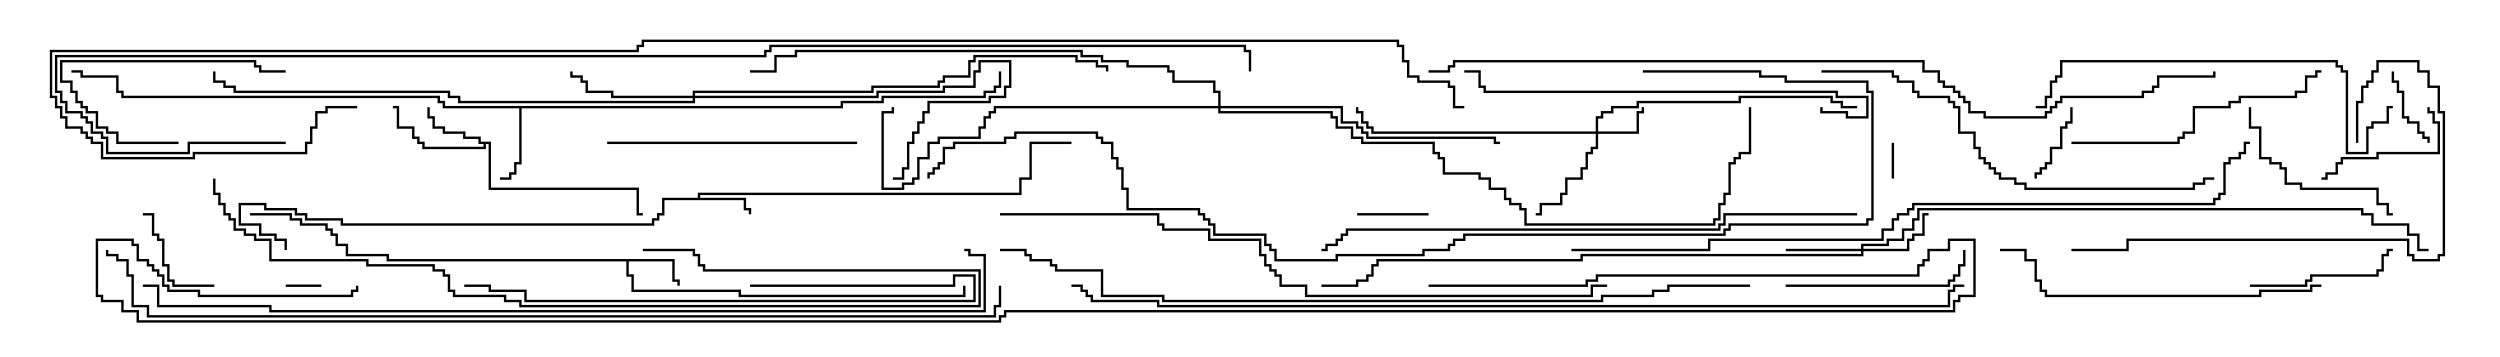 <svg version="1.1" width="105" height="15" xmlns="http://www.w3.org/2000/svg"><path d="M29.307,8.307L29.307,8.093L42.807,8.093L42.807,7.45L43.236,7.45L43.236,5.95L45,5.95L45,6.05L43.336,6.05L43.336,7.55L42.907,7.55L42.907,8.193L29.407,8.193L29.407,8.307L31.336,8.307L31.336,8.736L31.55,8.736L31.55,9L31.45,9L31.45,8.836L31.236,8.836L31.236,8.407L27.907,8.407L27.907,9.05L27.693,9.05L27.693,9.264L27.479,9.264L27.479,9.479L14.307,9.479L14.307,9.264L12.807,9.264L12.807,9.05L12.379,9.05L12.379,8.836L11.093,8.836L11.093,8.621L10.121,8.621L10.121,9.379L10.979,9.379L10.979,9.807L11.621,9.807L11.621,10.021L12.05,10.021L12.05,10.5L11.95,10.5L11.95,10.121L11.521,10.121L11.521,9.907L10.879,9.907L10.879,9.479L10.021,9.479L10.021,8.521L11.193,8.521L11.193,8.736L12.479,8.736L12.479,8.95L12.907,8.95L12.907,9.164L14.407,9.164L14.407,9.379L27.379,9.379L27.379,9.164L27.593,9.164L27.593,8.95L27.807,8.95L27.807,8.307z" stroke="none"/><path d="M28.336,10.879L28.336,11.736L28.55,11.736L28.55,12L28.45,12L28.45,11.836L28.236,11.836L28.236,10.979L26.407,10.979L26.407,11.521L26.621,11.521L26.621,12.164L31.121,12.164L31.121,12.379L40.45,12.379L40.45,12L40.55,12L40.55,12.479L31.021,12.479L31.021,12.264L26.521,12.264L26.521,11.621L26.307,11.621L26.307,10.979L16.236,10.979L16.236,10.764L14.521,10.764L14.521,10.336L14.093,10.336L14.093,9.907L13.879,9.907L13.879,9.693L13.664,9.693L13.664,9.479L12.593,9.479L12.593,9.264L12.164,9.264L12.164,9.05L10.5,9.05L10.5,8.95L12.264,8.95L12.264,9.164L12.693,9.164L12.693,9.379L13.764,9.379L13.764,9.593L13.979,9.593L13.979,9.807L14.193,9.807L14.193,10.236L14.621,10.236L14.621,10.664L16.336,10.664L16.336,10.879z" stroke="none"/><path d="M20.621,5.95L20.621,7.879L26.836,7.879L26.836,8.95L27,8.95L27,9.05L26.736,9.05L26.736,7.979L20.521,7.979L20.521,6.05L20.407,6.05L20.407,6.264L17.736,6.264L17.736,6.05L17.521,6.05L17.521,5.836L17.307,5.836L17.307,5.407L16.664,5.407L16.664,4.55L16.5,4.55L16.5,4.45L16.764,4.45L16.764,5.307L17.407,5.307L17.407,5.736L17.621,5.736L17.621,5.95L17.836,5.95L17.836,6.164L20.307,6.164L20.307,6.05L20.093,6.05L20.093,5.836L19.45,5.836L19.45,5.621L18.593,5.621L18.593,5.407L18.164,5.407L18.164,4.979L17.95,4.979L17.95,4.5L18.05,4.5L18.05,4.879L18.264,4.879L18.264,5.307L18.693,5.307L18.693,5.521L19.55,5.521L19.55,5.736L20.193,5.736L20.193,5.95z" stroke="none"/><path d="M35.307,4.45L35.307,4.236L37.021,4.236L37.021,4.021L41.307,4.021L41.307,3.807L41.736,3.807L41.736,3.593L41.95,3.593L41.95,3L42.05,3L42.05,3.693L41.836,3.693L41.836,3.907L41.407,3.907L41.407,4.121L37.121,4.121L37.121,4.336L35.407,4.336L35.407,4.55L21.907,4.55L21.907,6.907L21.693,6.907L21.693,7.336L21.479,7.336L21.479,7.55L21,7.55L21,7.45L21.379,7.45L21.379,7.236L21.593,7.236L21.593,6.807L21.807,6.807L21.807,4.55L18.593,4.55L18.593,4.336L18.379,4.336L18.379,4.121L5.093,4.121L5.093,3.907L4.879,3.907L4.879,3.264L3.379,3.264L3.379,3.05L3,3.05L3,2.95L3.479,2.95L3.479,3.164L4.979,3.164L4.979,3.807L5.193,3.807L5.193,4.021L18.479,4.021L18.479,4.236L18.693,4.236L18.693,4.45z" stroke="none"/><path d="M67.021,5.521L67.021,4.879L67.236,4.879L67.236,4.664L67.664,4.664L67.664,4.45L68.736,4.45L68.736,4.236L73.021,4.236L73.021,4.021L76.979,4.021L76.979,4.236L77.407,4.236L77.407,4.45L78,4.45L78,4.55L77.307,4.55L77.307,4.336L76.879,4.336L76.879,4.121L73.121,4.121L73.121,4.336L68.836,4.336L68.836,4.55L67.764,4.55L67.764,4.764L67.336,4.764L67.336,4.979L67.121,4.979L67.121,5.521L68.736,5.521L68.736,4.664L68.95,4.664L68.95,4.5L69.05,4.5L69.05,4.764L68.836,4.764L68.836,5.621L67.121,5.621L67.121,6.264L66.907,6.264L66.907,6.479L66.693,6.479L66.693,7.121L66.479,7.121L66.479,7.55L65.836,7.55L65.836,8.193L65.621,8.193L65.621,8.621L64.764,8.621L64.764,9.05L64.5,9.05L64.5,8.95L64.664,8.95L64.664,8.521L65.521,8.521L65.521,8.093L65.736,8.093L65.736,7.45L66.379,7.45L66.379,7.021L66.593,7.021L66.593,6.379L66.807,6.379L66.807,6.164L67.021,6.164L67.021,5.621L57.593,5.621L57.593,5.407L57.379,5.407L57.379,5.193L57.164,5.193L57.164,4.764L56.95,4.764L56.95,4.5L57.05,4.5L57.05,4.664L57.264,4.664L57.264,5.093L57.479,5.093L57.479,5.307L57.693,5.307L57.693,5.521z" stroke="none"/><path d="M78.164,10.45L78.164,10.236L79.236,10.236L79.236,10.021L79.879,10.021L79.879,9.593L80.307,9.593L80.307,9.164L80.521,9.164L80.521,8.736L99.264,8.736L99.264,8.95L99.693,8.95L99.693,9.379L101.193,9.379L101.193,9.807L101.621,9.807L101.621,10.45L102,10.45L102,10.55L101.521,10.55L101.521,9.907L101.093,9.907L101.093,9.479L99.593,9.479L99.593,9.05L99.164,9.05L99.164,8.836L80.621,8.836L80.621,9.264L80.407,9.264L80.407,9.693L79.979,9.693L79.979,10.121L79.336,10.121L79.336,10.336L78.264,10.336L78.264,10.45L80.093,10.45L80.093,10.021L80.307,10.021L80.307,9.807L80.736,9.807L80.736,8.95L81,8.95L81,9.05L80.836,9.05L80.836,9.907L80.407,9.907L80.407,10.121L80.193,10.121L80.193,10.55L78.264,10.55L78.264,10.764L66.479,10.764L66.479,10.979L57.907,10.979L57.907,11.193L57.693,11.193L57.693,11.621L57.479,11.621L57.479,11.836L57.05,11.836L57.05,12.05L55.5,12.05L55.5,11.95L56.95,11.95L56.95,11.736L57.379,11.736L57.379,11.521L57.593,11.521L57.593,11.093L57.807,11.093L57.807,10.879L66.379,10.879L66.379,10.664L78.164,10.664L78.164,10.55L75,10.55L75,10.45z" stroke="none"/><path d="M29.093,4.021L29.093,3.807L36.593,3.807L36.593,3.593L39.379,3.593L39.379,3.379L39.593,3.379L39.593,3.164L40.664,3.164L40.664,2.521L40.879,2.521L40.879,2.307L45.264,2.307L45.264,2.521L46.121,2.521L46.121,2.736L46.55,2.736L46.55,3L46.45,3L46.45,2.836L46.021,2.836L46.021,2.621L45.164,2.621L45.164,2.407L40.979,2.407L40.979,2.621L40.764,2.621L40.764,3.264L39.693,3.264L39.693,3.479L39.479,3.479L39.479,3.693L36.693,3.693L36.693,3.907L29.193,3.907L29.193,4.021L36.807,4.021L36.807,3.807L39.593,3.807L39.593,3.593L40.879,3.593L40.879,2.95L41.093,2.95L41.093,2.521L42.479,2.521L42.479,3.693L42.264,3.693L42.264,4.121L41.621,4.121L41.621,4.336L39.05,4.336L39.05,4.764L38.836,4.764L38.836,5.193L38.621,5.193L38.621,5.621L38.407,5.621L38.407,6.05L38.193,6.05L38.193,7.121L37.979,7.121L37.979,7.55L37.5,7.55L37.5,7.45L37.879,7.45L37.879,7.021L38.093,7.021L38.093,5.95L38.307,5.95L38.307,5.521L38.521,5.521L38.521,5.093L38.736,5.093L38.736,4.664L38.95,4.664L38.95,4.236L41.521,4.236L41.521,4.021L42.164,4.021L42.164,3.593L42.379,3.593L42.379,2.621L41.193,2.621L41.193,3.05L40.979,3.05L40.979,3.693L39.693,3.693L39.693,3.907L36.907,3.907L36.907,4.121L29.193,4.121L29.193,4.336L19.236,4.336L19.236,4.121L18.807,4.121L18.807,3.907L9.807,3.907L9.807,3.693L9.379,3.693L9.379,3.479L8.95,3.479L8.95,3L9.05,3L9.05,3.379L9.479,3.379L9.479,3.593L9.907,3.593L9.907,3.807L18.907,3.807L18.907,4.021L19.336,4.021L19.336,4.236L29.093,4.236L29.093,4.121L25.664,4.121L25.664,3.907L24.593,3.907L24.593,3.479L24.379,3.479L24.379,3.264L23.95,3.264L23.95,3L24.05,3L24.05,3.164L24.479,3.164L24.479,3.379L24.693,3.379L24.693,3.807L25.764,3.807L25.764,4.021z" stroke="none"/><path d="M51.164,4.45L51.164,3.907L50.95,3.907L50.95,3.479L49.236,3.479L49.236,3.05L49.021,3.05L49.021,2.836L47.307,2.836L47.307,2.621L46.236,2.621L46.236,2.407L45.379,2.407L45.379,2.193L33.479,2.193L33.479,2.407L32.621,2.407L32.621,3.05L31.5,3.05L31.5,2.95L32.521,2.95L32.521,2.307L33.379,2.307L33.379,2.093L45.479,2.093L45.479,2.307L46.336,2.307L46.336,2.521L47.407,2.521L47.407,2.736L49.121,2.736L49.121,2.95L49.336,2.95L49.336,3.379L51.05,3.379L51.05,3.807L51.264,3.807L51.264,4.45L56.407,4.45L56.407,5.093L57.05,5.093L57.05,5.307L57.264,5.307L57.264,5.521L57.479,5.521L57.479,5.736L62.836,5.736L62.836,5.95L63,5.95L63,6.05L62.736,6.05L62.736,5.836L57.379,5.836L57.379,5.621L57.164,5.621L57.164,5.407L56.95,5.407L56.95,5.193L56.307,5.193L56.307,4.55L51.264,4.55L51.264,4.664L55.979,4.664L55.979,4.879L56.193,4.879L56.193,5.307L56.836,5.307L56.836,5.736L57.264,5.736L57.264,5.95L60.264,5.95L60.264,6.379L60.479,6.379L60.479,6.593L60.693,6.593L60.693,7.236L62.193,7.236L62.193,7.45L62.621,7.45L62.621,7.879L63.264,7.879L63.264,8.307L63.479,8.307L63.479,8.521L63.907,8.521L63.907,8.736L64.121,8.736L64.121,9.379L71.95,9.379L71.95,9.164L72.164,9.164L72.164,8.521L72.379,8.521L72.379,8.093L72.593,8.093L72.593,6.807L72.807,6.807L72.807,6.593L73.021,6.593L73.021,6.379L73.45,6.379L73.45,4.5L73.55,4.5L73.55,6.479L73.121,6.479L73.121,6.693L72.907,6.693L72.907,6.907L72.693,6.907L72.693,8.193L72.479,8.193L72.479,8.621L72.264,8.621L72.264,9.264L72.05,9.264L72.05,9.479L64.021,9.479L64.021,8.836L63.807,8.836L63.807,8.621L63.379,8.621L63.379,8.407L63.164,8.407L63.164,7.979L62.521,7.979L62.521,7.55L62.093,7.55L62.093,7.336L60.593,7.336L60.593,6.693L60.379,6.693L60.379,6.479L60.164,6.479L60.164,6.05L57.164,6.05L57.164,5.836L56.736,5.836L56.736,5.407L56.093,5.407L56.093,4.979L55.879,4.979L55.879,4.764L51.164,4.764L51.164,4.55L41.836,4.55L41.836,4.764L41.621,4.764L41.621,4.979L41.407,4.979L41.407,5.407L41.193,5.407L41.193,5.836L39.479,5.836L39.479,6.05L39.05,6.05L39.05,6.693L38.621,6.693L38.621,7.55L38.407,7.55L38.407,7.764L37.979,7.764L37.979,7.979L37.021,7.979L37.021,4.664L37.45,4.664L37.45,4.5L37.55,4.5L37.55,4.764L37.121,4.764L37.121,7.879L37.879,7.879L37.879,7.664L38.307,7.664L38.307,7.45L38.521,7.45L38.521,6.593L38.95,6.593L38.95,5.95L39.379,5.95L39.379,5.736L41.093,5.736L41.093,5.307L41.307,5.307L41.307,4.879L41.521,4.879L41.521,4.664L41.736,4.664L41.736,4.45z" stroke="none"/><path d="M79.55,7.5L79.45,7.5L79.45,6L79.55,6z" stroke="none"/><path d="M12,12.05L12,11.95L13.5,11.95L13.5,12.05z" stroke="none"/><path d="M57,9.05L57,8.95L60,8.95L60,9.05z" stroke="none"/><path d="M86.95,4.5L87.05,4.5L87.05,5.193L86.836,5.193L86.836,5.407L86.621,5.407L86.621,6.264L86.193,6.264L86.193,6.907L85.979,6.907L85.979,7.121L85.764,7.121L85.764,7.336L85.55,7.336L85.55,7.5L85.45,7.5L85.45,7.236L85.664,7.236L85.664,7.021L85.879,7.021L85.879,6.807L86.093,6.807L86.093,6.164L86.521,6.164L86.521,5.307L86.736,5.307L86.736,5.093L86.95,5.093z" stroke="none"/><path d="M100.45,3L100.55,3L100.55,3.379L100.764,3.379L100.764,3.807L100.979,3.807L100.979,4.879L101.193,4.879L101.193,5.093L101.621,5.093L101.621,5.521L101.836,5.521L101.836,5.736L102.05,5.736L102.05,6L101.95,6L101.95,5.836L101.736,5.836L101.736,5.621L101.521,5.621L101.521,5.193L101.093,5.193L101.093,4.979L100.879,4.979L100.879,3.907L100.664,3.907L100.664,3.479L100.45,3.479z" stroke="none"/><path d="M9,11.95L9,12.05L7.236,12.05L7.236,11.836L7.021,11.836L7.021,11.193L6.807,11.193L6.807,10.121L6.593,10.121L6.593,9.907L6.379,9.907L6.379,9.05L6,9.05L6,8.95L6.479,8.95L6.479,9.807L6.693,9.807L6.693,10.021L6.907,10.021L6.907,11.093L7.121,11.093L7.121,11.736L7.336,11.736L7.336,11.95z" stroke="none"/><path d="M101.95,4.5L102.05,4.5L102.05,4.664L102.264,4.664L102.264,5.093L102.479,5.093L102.479,6.479L99.907,6.479L99.907,6.693L98.407,6.693L98.407,6.907L98.193,6.907L98.193,7.336L97.764,7.336L97.764,7.55L97.5,7.55L97.5,7.45L97.664,7.45L97.664,7.236L98.093,7.236L98.093,6.807L98.307,6.807L98.307,6.593L99.807,6.593L99.807,6.379L102.379,6.379L102.379,5.193L102.164,5.193L102.164,4.764L101.95,4.764z" stroke="none"/><path d="M7.5,5.95L7.5,6.05L4.879,6.05L4.879,5.621L4.45,5.621L4.45,5.407L4.021,5.407L4.021,4.764L3.593,4.764L3.593,4.55L3.379,4.55L3.379,4.336L3.164,4.336L3.164,3.907L2.95,3.907L2.95,3.479L2.521,3.479L2.521,2.521L10.764,2.521L10.764,2.736L10.979,2.736L10.979,2.95L12,2.95L12,3.05L10.879,3.05L10.879,2.836L10.664,2.836L10.664,2.621L2.621,2.621L2.621,3.379L3.05,3.379L3.05,3.807L3.264,3.807L3.264,4.236L3.479,4.236L3.479,4.45L3.693,4.45L3.693,4.664L4.121,4.664L4.121,5.307L4.55,5.307L4.55,5.521L4.979,5.521L4.979,5.95z" stroke="none"/><path d="M94.5,12.05L94.5,11.95L96.807,11.95L96.807,11.736L97.021,11.736L97.021,11.521L99.807,11.521L99.807,11.307L100.021,11.307L100.021,10.664L100.236,10.664L100.236,10.45L100.5,10.45L100.5,10.55L100.336,10.55L100.336,10.764L100.121,10.764L100.121,11.407L99.907,11.407L99.907,11.621L97.121,11.621L97.121,11.836L96.907,11.836L96.907,12.05z" stroke="none"/><path d="M94.45,4.5L94.55,4.5L94.55,5.307L94.979,5.307L94.979,6.593L95.407,6.593L95.407,6.807L95.836,6.807L95.836,7.021L96.05,7.021L96.05,7.664L96.693,7.664L96.693,7.879L99.907,7.879L99.907,8.521L100.336,8.521L100.336,8.95L100.5,8.95L100.5,9.05L100.236,9.05L100.236,8.621L99.807,8.621L99.807,7.979L96.593,7.979L96.593,7.764L95.95,7.764L95.95,7.121L95.736,7.121L95.736,6.907L95.307,6.907L95.307,6.693L94.879,6.693L94.879,5.407L94.45,5.407z" stroke="none"/><path d="M75,12.05L75,11.95L81.807,11.95L81.807,11.736L82.021,11.736L82.021,11.521L82.236,11.521L82.236,11.093L82.45,11.093L82.45,10.5L82.55,10.5L82.55,11.193L82.336,11.193L82.336,11.621L82.121,11.621L82.121,11.836L81.907,11.836L81.907,12.05z" stroke="none"/><path d="M25.5,6.05L25.5,5.95L36,5.95L36,6.05z" stroke="none"/><path d="M87,6.05L87,5.95L91.45,5.95L91.45,5.736L91.664,5.736L91.664,5.521L92.093,5.521L92.093,4.45L93.593,4.45L93.593,4.236L94.021,4.236L94.021,4.021L96.379,4.021L96.379,3.807L96.807,3.807L96.807,3.164L97.236,3.164L97.236,2.95L97.5,2.95L97.5,3.05L97.336,3.05L97.336,3.264L96.907,3.264L96.907,3.907L96.479,3.907L96.479,4.121L94.121,4.121L94.121,4.336L93.693,4.336L93.693,4.55L92.193,4.55L92.193,5.621L91.764,5.621L91.764,5.836L91.55,5.836L91.55,6.05z" stroke="none"/><path d="M31.5,12.05L31.5,11.95L40.021,11.95L40.021,11.521L40.979,11.521L40.979,12.693L22.021,12.693L22.021,12.264L20.521,12.264L20.521,12.05L19.5,12.05L19.5,11.95L20.621,11.95L20.621,12.164L22.121,12.164L22.121,12.593L40.879,12.593L40.879,11.621L40.121,11.621L40.121,12.05z" stroke="none"/><path d="M99.05,6L98.95,6L98.95,4.236L99.164,4.236L99.164,3.593L99.379,3.593L99.379,3.379L99.593,3.379L99.593,2.95L99.807,2.95L99.807,2.521L101.621,2.521L101.621,2.95L102.05,2.95L102.05,3.593L102.479,3.593L102.479,4.664L102.693,4.664L102.693,10.764L102.479,10.764L102.479,10.979L101.307,10.979L101.307,10.764L101.093,10.764L101.093,10.121L89.407,10.121L89.407,10.55L87,10.55L87,10.45L89.307,10.45L89.307,10.021L101.193,10.021L101.193,10.664L101.407,10.664L101.407,10.879L102.379,10.879L102.379,10.664L102.593,10.664L102.593,4.764L102.379,4.764L102.379,3.693L101.95,3.693L101.95,3.05L101.521,3.05L101.521,2.621L99.907,2.621L99.907,3.05L99.693,3.05L99.693,3.479L99.479,3.479L99.479,3.693L99.264,3.693L99.264,4.336L99.05,4.336z" stroke="none"/><path d="M97.5,11.95L97.5,12.05L97.121,12.05L97.121,12.264L94.979,12.264L94.979,12.479L85.879,12.479L85.879,12.264L85.664,12.264L85.664,11.836L85.45,11.836L85.45,10.979L85.021,10.979L85.021,10.55L84,10.55L84,10.45L85.121,10.45L85.121,10.879L85.55,10.879L85.55,11.736L85.764,11.736L85.764,12.164L85.979,12.164L85.979,12.379L94.879,12.379L94.879,12.164L97.021,12.164L97.021,11.95z" stroke="none"/><path d="M100.5,4.45L100.5,4.55L100.336,4.55L100.336,5.193L99.693,5.193L99.693,5.407L99.479,5.407L99.479,6.479L98.521,6.479L98.521,3.05L98.307,3.05L98.307,2.836L98.093,2.836L98.093,2.621L86.621,2.621L86.621,3.264L86.407,3.264L86.407,3.479L86.193,3.479L86.193,4.121L85.979,4.121L85.979,4.55L85.5,4.55L85.5,4.45L85.879,4.45L85.879,4.021L86.093,4.021L86.093,3.379L86.307,3.379L86.307,3.164L86.521,3.164L86.521,2.521L98.193,2.521L98.193,2.736L98.407,2.736L98.407,2.95L98.621,2.95L98.621,6.379L99.379,6.379L99.379,5.307L99.593,5.307L99.593,5.093L100.236,5.093L100.236,4.45z" stroke="none"/><path d="M76.45,4.5L76.55,4.5L76.55,4.664L77.621,4.664L77.621,4.879L78.379,4.879L78.379,4.121L77.093,4.121L77.093,3.907L62.307,3.907L62.307,3.693L62.093,3.693L62.093,3.05L61.5,3.05L61.5,2.95L62.193,2.95L62.193,3.593L62.407,3.593L62.407,3.807L77.193,3.807L77.193,4.021L78.479,4.021L78.479,4.979L77.521,4.979L77.521,4.764L76.45,4.764z" stroke="none"/><path d="M76.5,3.05L76.5,2.95L79.55,2.95L79.55,3.164L79.764,3.164L79.764,3.379L80.407,3.379L80.407,3.807L80.621,3.807L80.621,4.021L81.907,4.021L81.907,4.236L82.121,4.236L82.121,4.45L82.336,4.45L82.336,5.521L82.979,5.521L82.979,6.164L83.193,6.164L83.193,6.593L83.407,6.593L83.407,6.807L83.621,6.807L83.621,7.021L83.836,7.021L83.836,7.236L84.05,7.236L84.05,7.45L84.693,7.45L84.693,7.664L85.121,7.664L85.121,7.879L92.093,7.879L92.093,7.664L92.521,7.664L92.521,7.45L93,7.45L93,7.55L92.621,7.55L92.621,7.764L92.193,7.764L92.193,7.979L85.021,7.979L85.021,7.764L84.593,7.764L84.593,7.55L83.95,7.55L83.95,7.336L83.736,7.336L83.736,7.121L83.521,7.121L83.521,6.907L83.307,6.907L83.307,6.693L83.093,6.693L83.093,6.264L82.879,6.264L82.879,5.621L82.236,5.621L82.236,4.55L82.021,4.55L82.021,4.336L81.807,4.336L81.807,4.121L80.521,4.121L80.521,3.907L80.307,3.907L80.307,3.479L79.664,3.479L79.664,3.264L79.45,3.264L79.45,3.05z" stroke="none"/><path d="M8.95,7.5L9.05,7.5L9.05,8.093L9.264,8.093L9.264,8.521L9.479,8.521L9.479,8.95L9.693,8.95L9.693,9.164L9.907,9.164L9.907,9.593L10.336,9.593L10.336,9.807L10.764,9.807L10.764,10.021L11.407,10.021L11.407,10.879L15.479,10.879L15.479,11.093L18.264,11.093L18.264,11.307L18.693,11.307L18.693,11.521L18.907,11.521L18.907,12.164L19.121,12.164L19.121,12.379L21.264,12.379L21.264,12.593L21.907,12.593L21.907,12.807L41.093,12.807L41.093,11.407L29.521,11.407L29.521,11.193L29.307,11.193L29.307,10.764L29.093,10.764L29.093,10.55L27,10.55L27,10.45L29.193,10.45L29.193,10.664L29.407,10.664L29.407,11.093L29.621,11.093L29.621,11.307L41.193,11.307L41.193,12.907L21.807,12.907L21.807,12.693L21.164,12.693L21.164,12.479L19.021,12.479L19.021,12.264L18.807,12.264L18.807,11.621L18.593,11.621L18.593,11.407L18.164,11.407L18.164,11.193L15.379,11.193L15.379,10.979L11.307,10.979L11.307,10.121L10.664,10.121L10.664,9.907L10.236,9.907L10.236,9.693L9.807,9.693L9.807,9.264L9.593,9.264L9.593,9.05L9.379,9.05L9.379,8.621L9.164,8.621L9.164,8.193L8.95,8.193z" stroke="none"/><path d="M78,8.95L78,9.05L72.479,9.05L72.479,9.479L72.264,9.479L72.264,9.693L56.621,9.693L56.621,9.907L56.407,9.907L56.407,10.121L56.193,10.121L56.193,10.336L55.764,10.336L55.764,10.55L55.5,10.55L55.5,10.45L55.664,10.45L55.664,10.236L56.093,10.236L56.093,10.021L56.307,10.021L56.307,9.807L56.521,9.807L56.521,9.593L72.164,9.593L72.164,9.379L72.379,9.379L72.379,8.95z" stroke="none"/><path d="M42,9.05L42,8.95L48.693,8.95L48.693,9.379L48.907,9.379L48.907,9.593L50.836,9.593L50.836,10.021L52.979,10.021L52.979,10.664L53.193,10.664L53.193,11.093L53.407,11.093L53.407,11.307L53.621,11.307L53.621,11.521L53.836,11.521L53.836,11.95L54.907,11.95L54.907,12.379L66.807,12.379L66.807,11.95L67.5,11.95L67.5,12.05L66.907,12.05L66.907,12.479L54.807,12.479L54.807,12.05L53.736,12.05L53.736,11.621L53.521,11.621L53.521,11.407L53.307,11.407L53.307,11.193L53.093,11.193L53.093,10.764L52.879,10.764L52.879,10.121L50.736,10.121L50.736,9.693L48.807,9.693L48.807,9.479L48.593,9.479L48.593,9.05z" stroke="none"/><path d="M66,10.55L66,10.45L71.736,10.45L71.736,10.021L79.021,10.021L79.021,9.593L79.45,9.593L79.45,9.164L79.664,9.164L79.664,8.95L80.093,8.95L80.093,8.736L80.307,8.736L80.307,8.521L92.95,8.521L92.95,8.307L93.164,8.307L93.164,8.093L93.379,8.093L93.379,6.807L93.593,6.807L93.593,6.593L94.021,6.593L94.021,6.379L94.236,6.379L94.236,5.95L94.5,5.95L94.5,6.05L94.336,6.05L94.336,6.479L94.121,6.479L94.121,6.693L93.693,6.693L93.693,6.907L93.479,6.907L93.479,8.193L93.264,8.193L93.264,8.407L93.05,8.407L93.05,8.621L80.407,8.621L80.407,8.836L80.193,8.836L80.193,9.05L79.764,9.05L79.764,9.264L79.55,9.264L79.55,9.693L79.121,9.693L79.121,10.121L71.836,10.121L71.836,10.55z" stroke="none"/><path d="M69,3.05L69,2.95L73.979,2.95L73.979,3.164L75.05,3.164L75.05,3.379L78.479,3.379L78.479,3.807L78.693,3.807L78.693,9.264L78.479,9.264L78.479,9.479L72.693,9.479L72.693,9.693L72.479,9.693L72.479,9.907L61.55,9.907L61.55,10.121L61.121,10.121L61.121,10.336L60.907,10.336L60.907,10.55L59.836,10.55L59.836,10.764L56.193,10.764L56.193,10.979L53.521,10.979L53.521,10.55L53.307,10.55L53.307,10.336L53.093,10.336L53.093,9.907L50.95,9.907L50.95,9.479L50.736,9.479L50.736,9.264L50.521,9.264L50.521,9.05L50.307,9.05L50.307,8.836L47.307,8.836L47.307,7.979L47.093,7.979L47.093,7.121L46.879,7.121L46.879,6.693L46.664,6.693L46.664,6.05L46.236,6.05L46.236,5.836L46.021,5.836L46.021,5.621L42.693,5.621L42.693,5.836L42.264,5.836L42.264,6.05L40.121,6.05L40.121,6.264L39.693,6.264L39.693,6.907L39.479,6.907L39.479,7.121L39.264,7.121L39.264,7.336L39.05,7.336L39.05,7.5L38.95,7.5L38.95,7.236L39.164,7.236L39.164,7.021L39.379,7.021L39.379,6.807L39.593,6.807L39.593,6.164L40.021,6.164L40.021,5.95L42.164,5.95L42.164,5.736L42.593,5.736L42.593,5.521L46.121,5.521L46.121,5.736L46.336,5.736L46.336,5.95L46.764,5.95L46.764,6.593L46.979,6.593L46.979,7.021L47.193,7.021L47.193,7.879L47.407,7.879L47.407,8.736L50.407,8.736L50.407,8.95L50.621,8.95L50.621,9.164L50.836,9.164L50.836,9.379L51.05,9.379L51.05,9.807L53.193,9.807L53.193,10.236L53.407,10.236L53.407,10.45L53.621,10.45L53.621,10.879L56.093,10.879L56.093,10.664L59.736,10.664L59.736,10.45L60.807,10.45L60.807,10.236L61.021,10.236L61.021,10.021L61.45,10.021L61.45,9.807L72.379,9.807L72.379,9.593L72.593,9.593L72.593,9.379L78.379,9.379L78.379,9.164L78.593,9.164L78.593,3.907L78.379,3.907L78.379,3.479L74.95,3.479L74.95,3.264L73.879,3.264L73.879,3.05z" stroke="none"/><path d="M73.5,11.95L73.5,12.05L70.121,12.05L70.121,12.264L69.479,12.264L69.479,12.479L67.336,12.479L67.336,12.693L48.807,12.693L48.807,12.479L46.236,12.479L46.236,11.407L44.307,11.407L44.307,11.193L44.093,11.193L44.093,10.979L43.236,10.979L43.236,10.764L43.021,10.764L43.021,10.55L42,10.55L42,10.45L43.121,10.45L43.121,10.664L43.336,10.664L43.336,10.879L44.193,10.879L44.193,11.093L44.407,11.093L44.407,11.307L46.336,11.307L46.336,12.379L48.907,12.379L48.907,12.593L67.236,12.593L67.236,12.379L69.379,12.379L69.379,12.164L70.021,12.164L70.021,11.95z" stroke="none"/><path d="M60,3.05L60,2.95L60.807,2.95L60.807,2.736L61.021,2.736L61.021,2.521L80.836,2.521L80.836,2.95L81.479,2.95L81.479,3.379L81.693,3.379L81.693,3.593L82.121,3.593L82.121,3.807L82.336,3.807L82.336,4.021L82.55,4.021L82.55,4.236L82.764,4.236L82.764,4.664L83.407,4.664L83.407,4.879L85.879,4.879L85.879,4.664L86.093,4.664L86.093,4.45L86.307,4.45L86.307,4.236L86.521,4.236L86.521,4.021L89.95,4.021L89.95,3.807L90.379,3.807L90.379,3.593L90.593,3.593L90.593,3.164L92.95,3.164L92.95,3L93.05,3L93.05,3.264L90.693,3.264L90.693,3.693L90.479,3.693L90.479,3.907L90.05,3.907L90.05,4.121L86.621,4.121L86.621,4.336L86.407,4.336L86.407,4.55L86.193,4.55L86.193,4.764L85.979,4.764L85.979,4.979L83.307,4.979L83.307,4.764L82.664,4.764L82.664,4.336L82.45,4.336L82.45,4.121L82.236,4.121L82.236,3.907L82.021,3.907L82.021,3.693L81.593,3.693L81.593,3.479L81.379,3.479L81.379,3.05L80.736,3.05L80.736,2.621L61.121,2.621L61.121,2.836L60.907,2.836L60.907,3.05z" stroke="none"/><path d="M40.5,10.55L40.5,10.45L40.764,10.45L40.764,10.664L41.407,10.664L41.407,13.121L11.307,13.121L11.307,12.907L6.593,12.907L6.593,12.05L6,12.05L6,11.95L6.693,11.95L6.693,12.807L11.407,12.807L11.407,13.021L41.307,13.021L41.307,10.764L40.664,10.764L40.664,10.55z" stroke="none"/><path d="M45,12.05L45,11.95L45.479,11.95L45.479,12.164L45.693,12.164L45.693,12.379L45.907,12.379L45.907,12.593L48.693,12.593L48.693,12.807L81.807,12.807L81.807,12.164L82.021,12.164L82.021,11.95L82.5,11.95L82.5,12.05L82.121,12.05L82.121,12.264L81.907,12.264L81.907,12.907L48.593,12.907L48.593,12.693L45.807,12.693L45.807,12.479L45.593,12.479L45.593,12.264L45.379,12.264L45.379,12.05z" stroke="none"/><path d="M41.95,12L42.05,12L42.05,12.907L41.836,12.907L41.836,13.336L6.164,13.336L6.164,12.907L5.521,12.907L5.521,11.621L5.307,11.621L5.307,10.979L4.879,10.979L4.879,10.764L4.45,10.764L4.45,10.5L4.55,10.5L4.55,10.664L4.979,10.664L4.979,10.879L5.407,10.879L5.407,11.521L5.621,11.521L5.621,12.807L6.264,12.807L6.264,13.236L41.736,13.236L41.736,12.807L41.95,12.807z" stroke="none"/><path d="M12,5.95L12,6.05L7.979,6.05L7.979,6.479L4.45,6.479L4.45,5.836L4.236,5.836L4.236,5.621L3.807,5.621L3.807,5.193L3.593,5.193L3.593,4.979L3.379,4.979L3.379,4.764L2.736,4.764L2.736,4.336L2.521,4.336L2.521,3.907L2.307,3.907L2.307,2.307L32.093,2.307L32.093,2.093L32.307,2.093L32.307,1.879L52.336,1.879L52.336,2.093L52.55,2.093L52.55,3L52.45,3L52.45,2.193L52.236,2.193L52.236,1.979L32.407,1.979L32.407,2.193L32.193,2.193L32.193,2.407L2.407,2.407L2.407,3.807L2.621,3.807L2.621,4.236L2.836,4.236L2.836,4.664L3.479,4.664L3.479,4.879L3.693,4.879L3.693,5.093L3.907,5.093L3.907,5.521L4.336,5.521L4.336,5.736L4.55,5.736L4.55,6.379L7.879,6.379L7.879,5.95z" stroke="none"/><path d="M60,12.05L60,11.95L66.593,11.95L66.593,11.736L67.021,11.736L67.021,11.521L80.521,11.521L80.521,11.093L80.736,11.093L80.736,10.879L80.95,10.879L80.95,10.45L81.807,10.45L81.807,10.021L82.979,10.021L82.979,12.479L82.336,12.479L82.336,12.693L82.121,12.693L82.121,13.121L42.264,13.121L42.264,13.336L42.05,13.336L42.05,13.55L5.736,13.55L5.736,13.121L5.093,13.121L5.093,12.693L4.236,12.693L4.236,12.479L4.021,12.479L4.021,10.021L5.621,10.021L5.621,10.236L5.836,10.236L5.836,10.879L6.264,10.879L6.264,11.093L6.479,11.093L6.479,11.307L6.693,11.307L6.693,11.521L6.907,11.521L6.907,11.95L7.121,11.95L7.121,12.164L8.407,12.164L8.407,12.379L14.736,12.379L14.736,12.164L14.95,12.164L14.95,12L15.05,12L15.05,12.264L14.836,12.264L14.836,12.479L8.307,12.479L8.307,12.264L7.021,12.264L7.021,12.05L6.807,12.05L6.807,11.621L6.593,11.621L6.593,11.407L6.379,11.407L6.379,11.193L6.164,11.193L6.164,10.979L5.736,10.979L5.736,10.336L5.521,10.336L5.521,10.121L4.121,10.121L4.121,12.379L4.336,12.379L4.336,12.593L5.193,12.593L5.193,13.021L5.836,13.021L5.836,13.45L41.95,13.45L41.95,13.236L42.164,13.236L42.164,13.021L82.021,13.021L82.021,12.593L82.236,12.593L82.236,12.379L82.879,12.379L82.879,10.121L81.907,10.121L81.907,10.55L81.05,10.55L81.05,10.979L80.836,10.979L80.836,11.193L80.621,11.193L80.621,11.621L67.121,11.621L67.121,11.836L66.693,11.836L66.693,12.05z" stroke="none"/><path d="M15,4.45L15,4.55L13.764,4.55L13.764,4.764L13.336,4.764L13.336,5.407L13.121,5.407L13.121,6.05L12.907,6.05L12.907,6.479L8.193,6.479L8.193,6.693L4.236,6.693L4.236,6.05L3.807,6.05L3.807,5.836L3.593,5.836L3.593,5.621L3.379,5.621L3.379,5.407L2.736,5.407L2.736,4.979L2.521,4.979L2.521,4.55L2.307,4.55L2.307,4.121L2.093,4.121L2.093,2.093L26.736,2.093L26.736,1.879L26.95,1.879L26.95,1.664L58.764,1.664L58.764,1.879L58.979,1.879L58.979,2.521L59.193,2.521L59.193,3.164L59.621,3.164L59.621,3.379L60.907,3.379L60.907,3.593L61.121,3.593L61.121,4.45L61.5,4.45L61.5,4.55L61.021,4.55L61.021,3.693L60.807,3.693L60.807,3.479L59.521,3.479L59.521,3.264L59.093,3.264L59.093,2.621L58.879,2.621L58.879,1.979L58.664,1.979L58.664,1.764L27.05,1.764L27.05,1.979L26.836,1.979L26.836,2.193L2.193,2.193L2.193,4.021L2.407,4.021L2.407,4.45L2.621,4.45L2.621,4.879L2.836,4.879L2.836,5.307L3.479,5.307L3.479,5.521L3.693,5.521L3.693,5.736L3.907,5.736L3.907,5.95L4.336,5.95L4.336,6.593L8.093,6.593L8.093,6.379L12.807,6.379L12.807,5.95L13.021,5.95L13.021,5.307L13.236,5.307L13.236,4.664L13.664,4.664L13.664,4.45z" stroke="none"/></svg>